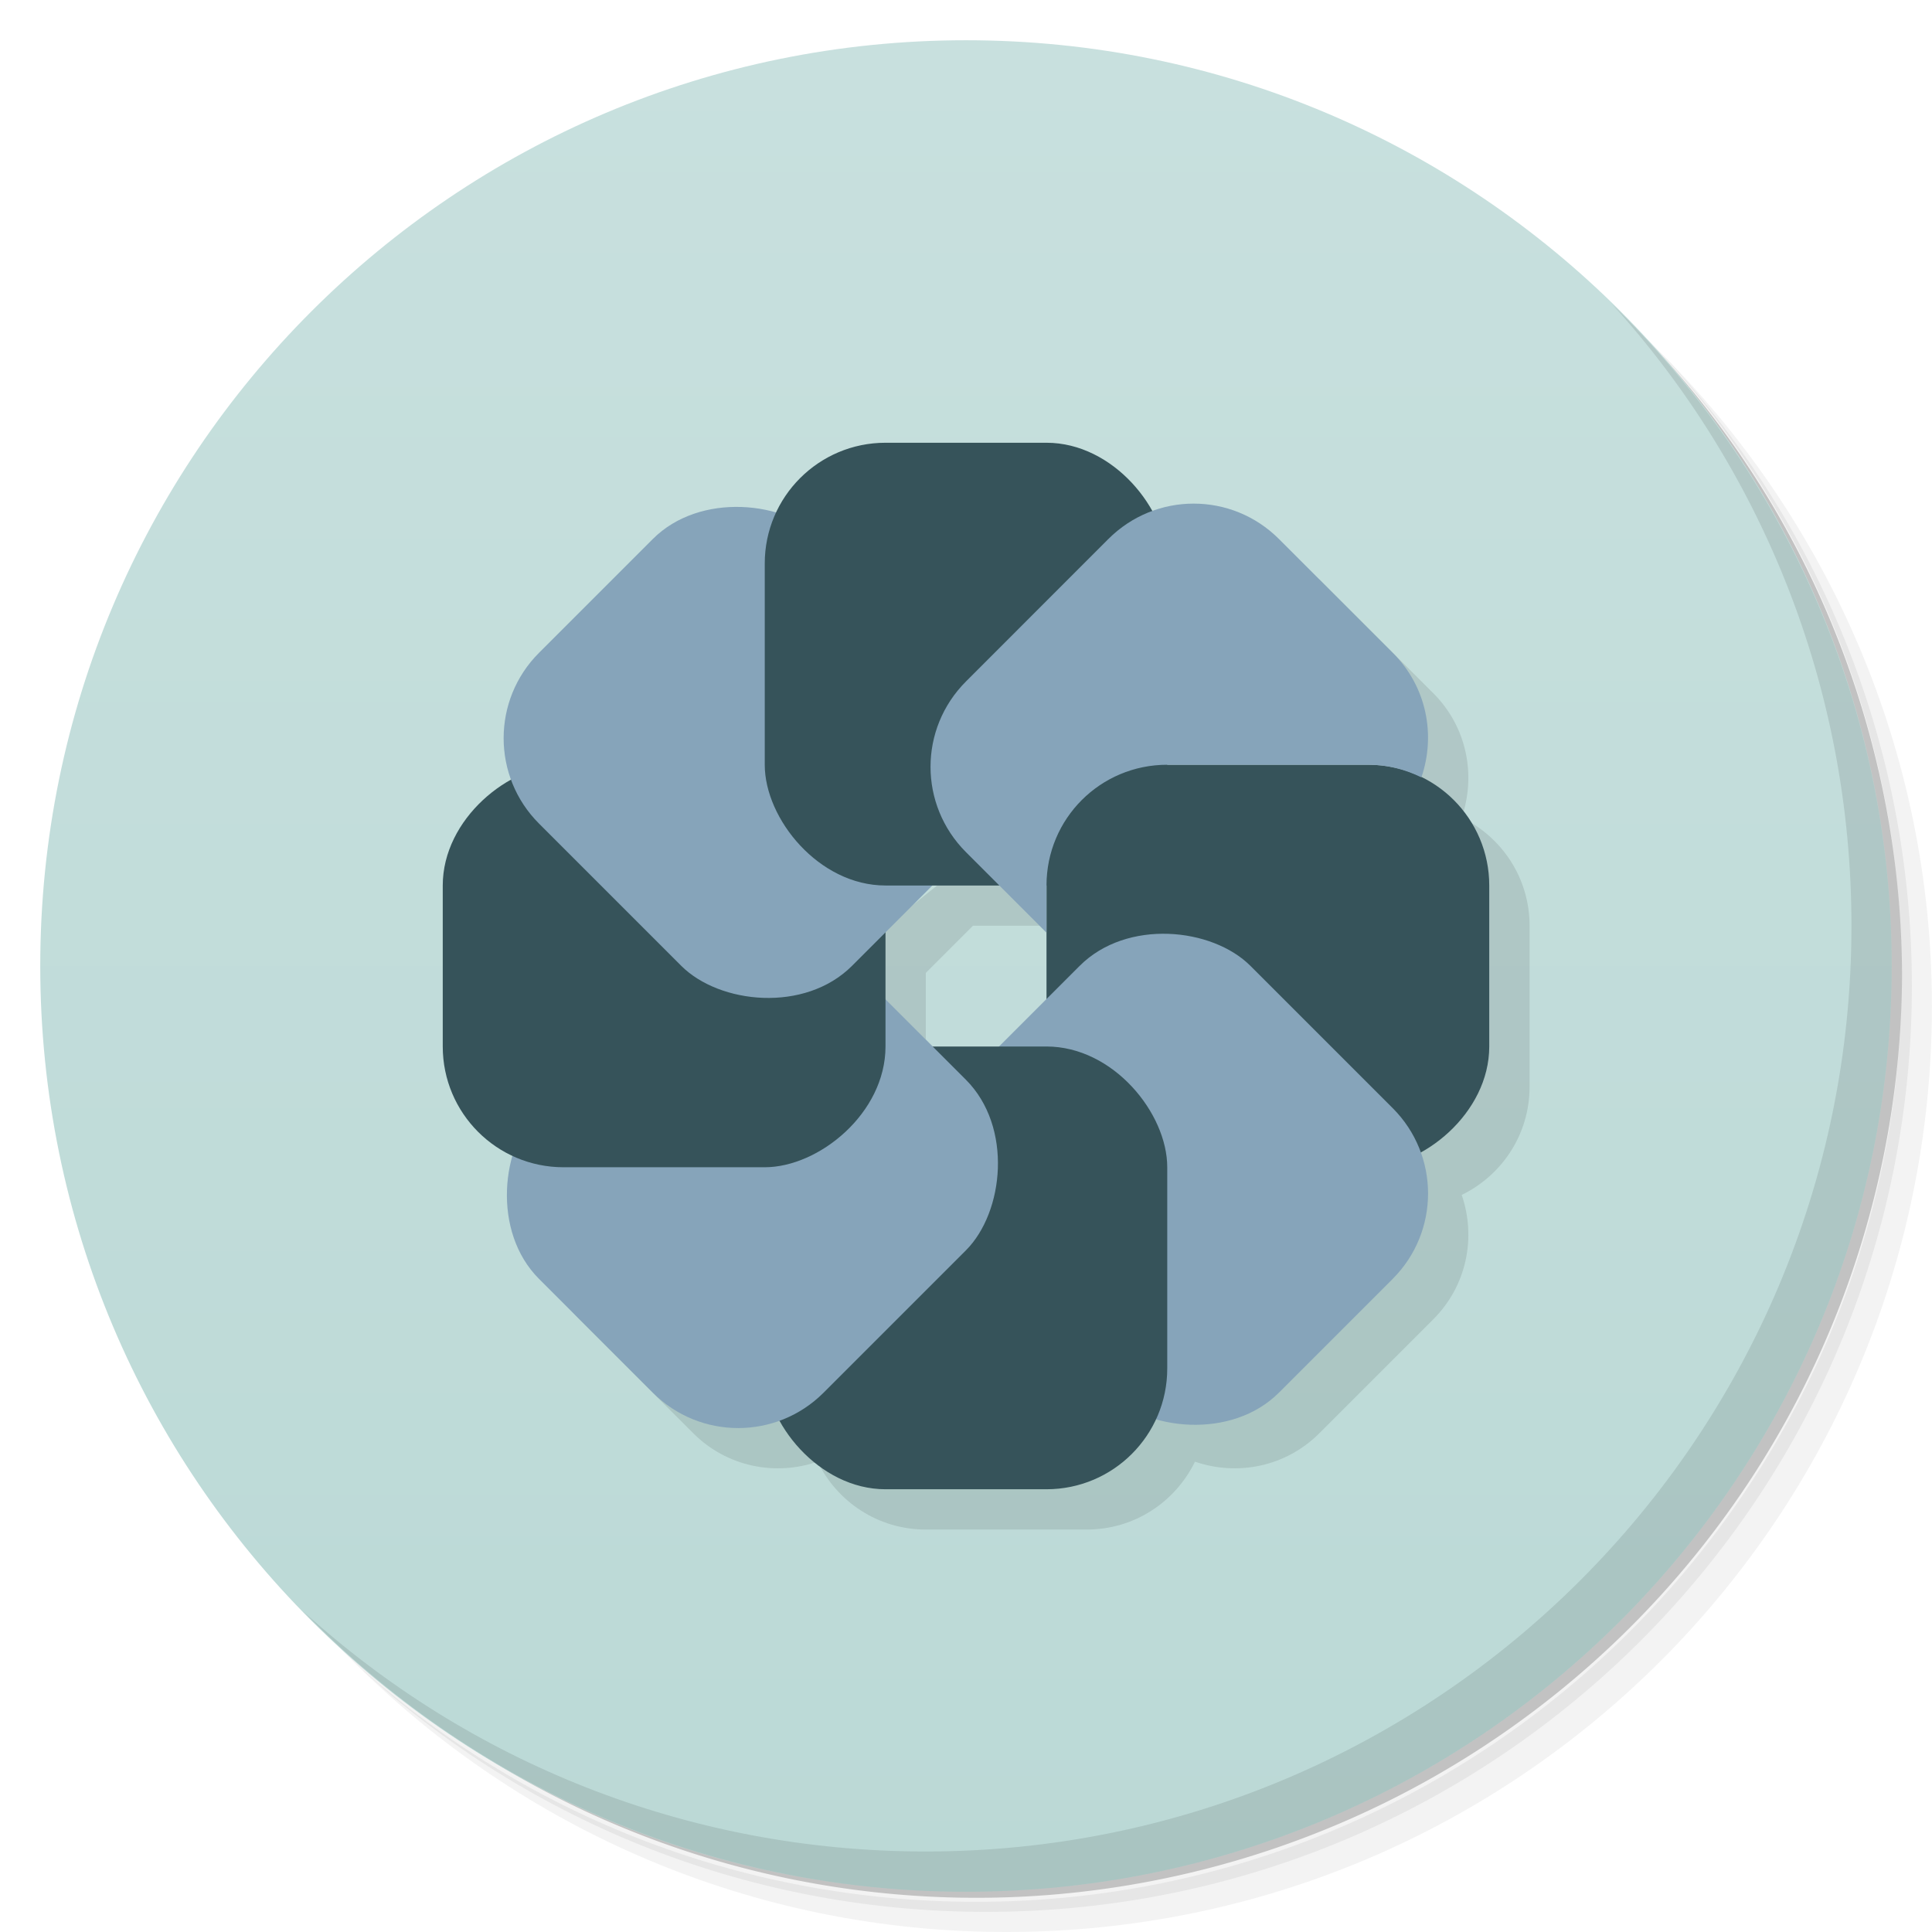 <svg xmlns="http://www.w3.org/2000/svg" viewBox="0 0 48 48">
 <defs>
  <linearGradient id="linearGradient3764" x1="1" x2="47" gradientUnits="userSpaceOnUse" gradientTransform="matrix(0,-1,1,0,-1.5e-6,48)">
   <stop style="stop-color:#bbd9d6"/>
   <stop offset="1" style="stop-color:#c8e0de"/>
  </linearGradient>
 </defs>
 <g>
  <path d="m 36.31 5 c 5.859 4.062 9.688 10.831 9.688 18.5 c 0 12.426 -10.07 22.5 -22.5 22.5 c -7.669 0 -14.438 -3.828 -18.5 -9.688 c 1.037 1.822 2.306 3.499 3.781 4.969 c 4.085 3.712 9.514 5.969 15.469 5.969 c 12.703 0 23 -10.298 23 -23 c 0 -5.954 -2.256 -11.384 -5.969 -15.469 c -1.469 -1.475 -3.147 -2.744 -4.969 -3.781 z m 4.969 3.781 c 3.854 4.113 6.219 9.637 6.219 15.719 c 0 12.703 -10.297 23 -23 23 c -6.081 0 -11.606 -2.364 -15.719 -6.219 c 4.16 4.144 9.883 6.719 16.219 6.719 c 12.703 0 23 -10.298 23 -23 c 0 -6.335 -2.575 -12.06 -6.719 -16.219 z" style="opacity:0.05"/>
  <path d="m 41.28 8.781 c 3.712 4.085 5.969 9.514 5.969 15.469 c 0 12.703 -10.297 23 -23 23 c -5.954 0 -11.384 -2.256 -15.469 -5.969 c 4.113 3.854 9.637 6.219 15.719 6.219 c 12.703 0 23 -10.298 23 -23 c 0 -6.081 -2.364 -11.606 -6.219 -15.719 z" style="opacity:0.1"/>
  <path d="m 31.25 2.375 c 8.615 3.154 14.75 11.417 14.75 21.13 c 0 12.426 -10.07 22.5 -22.5 22.5 c -9.708 0 -17.971 -6.135 -21.12 -14.75 a 23 23 0 0 0 44.875 -7 a 23 23 0 0 0 -16 -21.875 z" style="opacity:0.2"/>
 </g>
 <g>
  <path d="m 24 1 c 12.703 0 23 10.297 23 23 c 0 12.703 -10.297 23 -23 23 -12.703 0 -23 -10.297 -23 -23 0 -12.703 10.297 -23 23 -23 z" style="fill:url(#linearGradient3764)"/>
 </g>
 <g>
  <path d="m 40.03 7.531 c 3.712 4.084 5.969 9.514 5.969 15.469 0 12.703 -10.297 23 -23 23 c -5.954 0 -11.384 -2.256 -15.469 -5.969 4.178 4.291 10.01 6.969 16.469 6.969 c 12.703 0 23 -10.298 23 -23 0 -6.462 -2.677 -12.291 -6.969 -16.469 z" style="opacity:0.1"/>
 </g>
 <path d="m 13.686 29.688 c -0.36 1.049 -0.133 2.25 0.707 3.09 l 2.83 2.83 c 0.84 0.84 2.041 1.067 3.09 0.707 c 0.487 0.997 1.5 1.686 2.688 1.686 l 4 0 c 1.188 0 2.201 -0.689 2.688 -1.686 1.049 0.36 2.25 0.133 3.09 -0.707 l 2.83 -2.83 c 0.84 -0.84 1.067 -2.041 0.707 -3.09 0.997 -0.487 1.686 -1.5 1.686 -2.688 l 0 -4 c 0 -1.188 -0.689 -2.201 -1.686 -2.688 0.36 -1.049 0.133 -2.25 -0.707 -3.09 l -2.83 -2.83 m -8.605 8.607 1.656 0 1.172 1.172 0 1.656 -1.172 1.172 -1.656 0 -1.172 -1.172 l 0 -1.656 z" style="opacity:0.1"/>
 <g>
  <rect width="10" height="11" x="-29" y="26" transform="matrix(0,-1,1,0,0,0)" rx="3" style="fill:#36535a"/>
  <rect transform="matrix(0.707,-0.707,0.707,0.707,0,0)" width="10" height="11" x="-5" y="35.941" rx="3" style="fill:#86a4ba"/>
  <rect y="26" x="19" height="11" width="10" rx="3" style="fill:#36535a"/>
  <rect width="10" height="11" x="-38.941" y="-13" transform="matrix(-0.707,-0.707,0.707,-0.707,0,0)" rx="3" style="fill:#86a4ba"/>
  <rect transform="matrix(0,-1,1,0,0,0)" y="11" x="-29" height="11" width="10" rx="3" style="fill:#36535a"/>
  <rect transform="matrix(0.707,-0.707,0.707,0.707,0,0)" y="20.941" x="-5" height="11" width="10" rx="3" style="fill:#86a4ba"/>
  <rect width="10" height="11" x="19" y="11" rx="3" style="fill:#36535a"/>
  <path d="m 29.656 12.512 c -0.767 0 -1.533 0.293 -2.121 0.881 l -3.535 3.537 c -1.175 1.175 -1.175 3.067 0 4.242 l 2 2 l 0 -1.172 c 0 -1.662 1.338 -3 3 -3 l 5 0 c 0.474 0 0.916 0.118 1.314 0.313 0.36 -1.049 0.133 -2.25 -0.707 -3.09 l -2.83 -2.83 c -0.588 -0.588 -1.354 -0.881 -2.121 -0.881" style="fill:#86a4ba"/>
 </g>
</svg>
